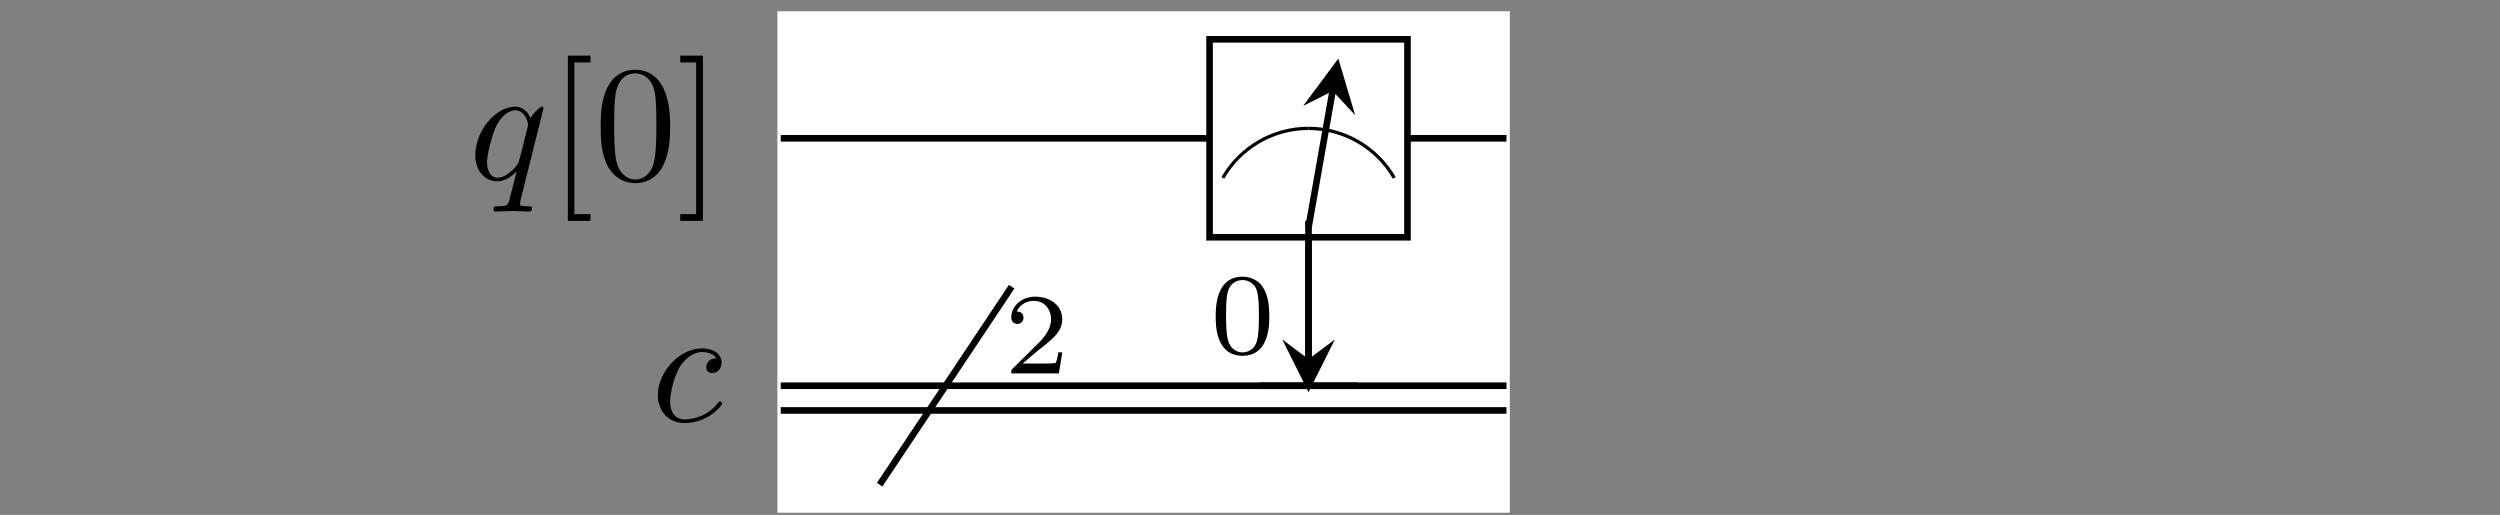 <svg xmlns="http://www.w3.org/2000/svg" xmlns:xlink="http://www.w3.org/1999/xlink" width="200.137" height="41.223" version="1.2" viewBox="0 0 150.103 30.917"><rect x="0" y="0" width="150.103" height="30.917" fill="#808080" stroke="none"/><defs><g><symbol id="glyph0-0" overflow="visible"><path style="stroke:none"/></symbol><symbol id="glyph0-1" overflow="visible"><path style="stroke:none" d="M 4.484 -4.266 C 4.484 -4.312 4.453 -4.375 4.375 -4.375 C 4.266 -4.375 3.875 -3.969 3.703 -3.688 C 3.484 -4.219 3.094 -4.375 2.781 -4.375 C 1.609 -4.375 0.391 -2.906 0.391 -1.469 C 0.391 -0.5 0.984 0.109 1.703 0.109 C 2.125 0.109 2.516 -0.125 2.875 -0.484 C 2.781 -0.141 2.453 1.203 2.422 1.281 C 2.344 1.562 2.266 1.609 1.719 1.609 C 1.578 1.609 1.484 1.609 1.484 1.812 C 1.484 1.828 1.484 1.922 1.609 1.922 C 1.938 1.922 2.281 1.891 2.609 1.891 C 2.938 1.891 3.297 1.922 3.625 1.922 C 3.672 1.922 3.797 1.922 3.797 1.719 C 3.797 1.609 3.703 1.609 3.547 1.609 C 3.078 1.609 3.078 1.547 3.078 1.453 C 3.078 1.391 3.094 1.328 3.109 1.234 Z M 1.734 -0.109 C 1.141 -0.109 1.094 -0.875 1.094 -1.047 C 1.094 -1.516 1.391 -2.594 1.562 -3.016 C 1.859 -3.75 2.375 -4.156 2.781 -4.156 C 3.422 -4.156 3.562 -3.359 3.562 -3.281 C 3.562 -3.234 3.016 -1.062 2.984 -1.016 C 2.844 -0.75 2.281 -0.109 1.734 -0.109 Z M 1.734 -0.109"/></symbol><symbol id="glyph0-2" overflow="visible"><path style="stroke:none" d="M 3.922 -3.766 C 3.766 -3.766 3.625 -3.766 3.484 -3.625 C 3.328 -3.484 3.312 -3.312 3.312 -3.234 C 3.312 -3 3.484 -2.891 3.672 -2.891 C 3.969 -2.891 4.234 -3.125 4.234 -3.531 C 4.234 -4.016 3.766 -4.375 3.062 -4.375 C 1.719 -4.375 0.406 -2.969 0.406 -1.562 C 0.406 -0.672 0.984 0.109 2.016 0.109 C 3.422 0.109 4.266 -0.938 4.266 -1.062 C 4.266 -1.125 4.203 -1.188 4.141 -1.188 C 4.094 -1.188 4.078 -1.172 4.016 -1.094 C 3.234 -0.109 2.156 -0.109 2.031 -0.109 C 1.406 -0.109 1.141 -0.594 1.141 -1.188 C 1.141 -1.594 1.344 -2.562 1.672 -3.172 C 1.984 -3.734 2.531 -4.156 3.078 -4.156 C 3.406 -4.156 3.781 -4.031 3.922 -3.766 Z M 3.922 -3.766"/></symbol><symbol id="glyph1-0" overflow="visible"><path style="stroke:none"/></symbol><symbol id="glyph1-1" overflow="visible"><path style="stroke:none" d="M 2.531 2.484 L 2.531 2.078 L 1.562 2.078 L 1.562 -7.031 L 2.531 -7.031 L 2.531 -7.438 L 1.172 -7.438 L 1.172 2.484 Z M 2.531 2.484"/></symbol><symbol id="glyph1-2" overflow="visible"><path style="stroke:none" d="M 4.562 -3.172 C 4.562 -3.969 4.5 -4.75 4.156 -5.484 C 3.703 -6.438 2.891 -6.594 2.484 -6.594 C 1.875 -6.594 1.156 -6.344 0.75 -5.422 C 0.438 -4.734 0.391 -3.969 0.391 -3.172 C 0.391 -2.422 0.422 -1.531 0.828 -0.781 C 1.266 0.016 1.984 0.219 2.469 0.219 C 3 0.219 3.75 0.016 4.188 -0.938 C 4.5 -1.609 4.562 -2.391 4.562 -3.172 Z M 2.469 0 C 2.078 0 1.5 -0.25 1.312 -1.203 C 1.203 -1.797 1.203 -2.703 1.203 -3.281 C 1.203 -3.922 1.203 -4.578 1.281 -5.109 C 1.469 -6.297 2.219 -6.375 2.469 -6.375 C 2.797 -6.375 3.453 -6.203 3.641 -5.219 C 3.734 -4.672 3.734 -3.906 3.734 -3.281 C 3.734 -2.547 3.734 -1.875 3.625 -1.234 C 3.484 -0.297 2.906 0 2.469 0 Z M 2.469 0"/></symbol><symbol id="glyph1-3" overflow="visible"><path style="stroke:none" d="M 1.578 -7.438 L 0.219 -7.438 L 0.219 -7.031 L 1.172 -7.031 L 1.172 2.078 L 0.219 2.078 L 0.219 2.484 L 1.578 2.484 Z M 1.578 -7.438"/></symbol><symbol id="glyph2-0" overflow="visible"><path style="stroke:none"/></symbol><symbol id="glyph2-1" overflow="visible"><path style="stroke:none" d="M 3.5 -1.266 L 3.266 -1.266 C 3.25 -1.109 3.172 -0.703 3.094 -0.625 C 3.031 -0.594 2.5 -0.594 2.406 -0.594 L 1.125 -0.594 C 1.859 -1.234 2.094 -1.422 2.516 -1.75 C 3.031 -2.172 3.5 -2.594 3.5 -3.25 C 3.5 -4.094 2.766 -4.609 1.875 -4.609 C 1.016 -4.609 0.438 -4 0.438 -3.359 C 0.438 -3.016 0.734 -2.969 0.812 -2.969 C 0.969 -2.969 1.172 -3.094 1.172 -3.344 C 1.172 -3.469 1.125 -3.719 0.766 -3.719 C 0.984 -4.203 1.453 -4.359 1.781 -4.359 C 2.469 -4.359 2.828 -3.812 2.828 -3.25 C 2.828 -2.656 2.406 -2.172 2.172 -1.922 L 0.5 -0.266 C 0.438 -0.203 0.438 -0.188 0.438 0 L 3.297 0 Z M 3.5 -1.266"/></symbol><symbol id="glyph2-2" overflow="visible"><path style="stroke:none" d="M 3.578 -2.219 C 3.578 -2.969 3.484 -3.531 3.172 -4.016 C 2.953 -4.328 2.531 -4.609 1.969 -4.609 C 0.359 -4.609 0.359 -2.719 0.359 -2.219 C 0.359 -1.719 0.359 0.141 1.969 0.141 C 3.578 0.141 3.578 -1.719 3.578 -2.219 Z M 1.969 -0.062 C 1.656 -0.062 1.234 -0.25 1.094 -0.812 C 0.984 -1.219 0.984 -1.797 0.984 -2.297 C 0.984 -2.812 0.984 -3.344 1.094 -3.719 C 1.234 -4.266 1.688 -4.406 1.969 -4.406 C 2.344 -4.406 2.703 -4.188 2.828 -3.781 C 2.938 -3.406 2.953 -2.906 2.953 -2.297 C 2.953 -1.797 2.953 -1.281 2.859 -0.844 C 2.719 -0.203 2.25 -0.062 1.969 -0.062 Z M 1.969 -0.062"/></symbol></g><clipPath id="clip1"><path d="M 46 0.051 L 91 0.051 L 91 30.785 L 46 30.785 Z M 46 0.051"/></clipPath><clipPath id="clip2"><path d="M 47 11 L 67 11 L 67 30.785 L 47 30.785 Z M 47 11"/></clipPath><clipPath id="clip3"><path d="M 75 22 L 82 22 L 82 24 L 75 24 Z M 75 22"/></clipPath><clipPath id="clip4"><path d="M 81.539 23.16 C 81.539 21.52 80.207 20.188 78.566 20.188 C 76.926 20.188 75.598 21.52 75.598 23.16 C 75.598 24.801 76.926 26.129 78.566 26.129 C 80.207 26.129 81.539 24.801 81.539 23.16 Z M 81.539 23.16"/></clipPath><clipPath id="clip5"><path d="M 72 0.051 L 86 0.051 L 86 20 L 72 20 Z M 72 0.051"/></clipPath></defs><g id="surface1"><g clip-path="url(#clip1)" clip-rule="nonzero"><path style="fill-rule:nonzero;fill:#fff;fill-opacity:1;stroke-width:.399;stroke-linecap:butt;stroke-linejoin:miter;stroke:#fff;stroke-opacity:1;stroke-miterlimit:10" d="M -0.001 -7.472 L -0.001 22.417 L 43.838 22.417 L 43.838 -7.472 Z M -0.001 -7.472" transform="matrix(0.994,0,0,-0.994,46.876,23.158)"/></g><path style="fill:none;stroke-width:.399;stroke-linecap:butt;stroke-linejoin:miter;stroke:#000;stroke-opacity:1;stroke-miterlimit:10" d="M -0.001 14.943 L 31.88 14.943" transform="matrix(0.994,0,0,-0.994,46.876,23.158)"/><path style="fill:none;stroke-width:.399;stroke-linecap:butt;stroke-linejoin:miter;stroke:#000;stroke-opacity:1;stroke-miterlimit:10" d="M 31.88 14.943 L 43.838 14.943" transform="matrix(0.994,0,0,-0.994,46.876,23.158)"/><g style="fill:#000;fill-opacity:1"><use x="28.147" y="10.778" xlink:href="#glyph0-1"/></g><g style="fill:#000;fill-opacity:1"><use x="32.923" y="10.778" xlink:href="#glyph1-1"/><use x="35.674" y="10.778" xlink:href="#glyph1-2"/><use x="40.626" y="10.778" xlink:href="#glyph1-3"/></g><path style="fill:none;stroke-width:.399;stroke-linecap:butt;stroke-linejoin:miter;stroke:#000;stroke-opacity:1;stroke-miterlimit:10" d="M -0.001 -0.002 L 43.838 -0.002" transform="matrix(0.994,0,0,-0.994,46.876,23.158)"/><g style="fill:#000;fill-opacity:1"><use x="39.091" y="25.29" xlink:href="#glyph0-2"/></g><g clip-path="url(#clip2)" clip-rule="nonzero"><path style="fill:none;stroke-width:.399;stroke-linecap:butt;stroke-linejoin:miter;stroke:#000;stroke-opacity:1;stroke-miterlimit:10" d="M 5.976 -5.979 L 13.949 5.979" transform="matrix(0.994,0,0,-0.994,46.876,23.158)"/></g><g style="fill:#000;fill-opacity:1"><use x="60.279" y="22.421" xlink:href="#glyph2-1"/></g><g style="fill:#000;fill-opacity:1"><use x="72.632" y="21.221" xlink:href="#glyph2-2"/></g><path style="fill:none;stroke-width:.399;stroke-linecap:butt;stroke-linejoin:miter;stroke:#000;stroke-opacity:1;stroke-miterlimit:10" d="M 31.88 14.943 L 31.88 -0.002" transform="matrix(0.994,0,0,-0.994,46.876,23.158)"/><path style="fill-rule:nonzero;fill:#000;fill-opacity:1;stroke-width:.399;stroke-linecap:butt;stroke-linejoin:miter;stroke:#000;stroke-opacity:1;stroke-miterlimit:10" d="M 33.377 14.943 C 33.377 15.768 32.705 16.44 31.88 16.44 C 31.055 16.44 30.387 15.768 30.387 14.943 C 30.387 14.117 31.055 13.449 31.88 13.449 C 32.705 13.449 33.377 14.117 33.377 14.943 Z M 33.377 14.943" transform="matrix(0.994,0,0,-0.994,46.876,23.158)"/><g clip-path="url(#clip3)" clip-rule="nonzero"><g clip-path="url(#clip4)" clip-rule="nonzero"><path style="fill:none;stroke-width:.399;stroke-linecap:butt;stroke-linejoin:miter;stroke:#000;stroke-opacity:1;stroke-miterlimit:10" d="M 28.893 -0.002 L 34.87 -0.002" transform="matrix(0.994,0,0,-0.994,46.876,23.158)"/></g></g><path style="fill-rule:nonzero;fill:#fff;fill-opacity:1;stroke-width:.399;stroke-linecap:butt;stroke-linejoin:miter;stroke:#000;stroke-opacity:1;stroke-miterlimit:10" d="M 25.903 8.966 L 25.903 20.923 L 37.857 20.923 L 37.857 8.966 Z M 25.903 8.966" transform="matrix(0.994,0,0,-0.994,46.876,23.158)"/><path style="fill:none;stroke-width:.199;stroke-linecap:butt;stroke-linejoin:miter;stroke:#000;stroke-opacity:1;stroke-miterlimit:10" d="M 31.88 15.544 C 29.746 15.544 27.773 14.404 26.705 12.553" transform="matrix(0.994,0,0,-0.994,46.876,23.158)"/><path style="fill:none;stroke-width:.199;stroke-linecap:butt;stroke-linejoin:miter;stroke:#000;stroke-opacity:1;stroke-miterlimit:10" d="M 31.88 15.544 C 34.018 15.544 35.99 14.404 37.059 12.553" transform="matrix(0.994,0,0,-0.994,46.876,23.158)"/><g clip-path="url(#clip5)" clip-rule="nonzero"><path style="fill:none;stroke-width:.399;stroke-linecap:butt;stroke-linejoin:miter;stroke:#000;stroke-opacity:1;stroke-miterlimit:10" d="M 31.88 9.563 L 33.334 17.799" transform="matrix(0.994,0,0,-0.994,46.876,23.158)"/></g><path style="stroke:none;fill-rule:nonzero;fill:#000;fill-opacity:1" d="M 80.355 3.516 L 78.242 6.359 L 80.012 5.465 L 81.363 6.91"/><path style="fill:none;stroke-width:.399;stroke-linecap:butt;stroke-linejoin:miter;stroke:#000;stroke-opacity:1;stroke-miterlimit:10" d="M 31.88 9.964 L 31.88 1.602" transform="matrix(0.994,0,0,-0.994,46.876,23.158)"/><path style="stroke:none;fill-rule:nonzero;fill:#000;fill-opacity:1" d="M 78.566 23.547 L 80.152 20.379 L 78.566 21.566 L 76.984 20.379"/><path style="fill:none;stroke-width:.399;stroke-linecap:butt;stroke-linejoin:miter;stroke:#000;stroke-opacity:1;stroke-miterlimit:10" d="M -0.001 -1.495 L 43.838 -1.495" transform="matrix(0.994,0,0,-0.994,46.876,23.158)"/></g></svg>